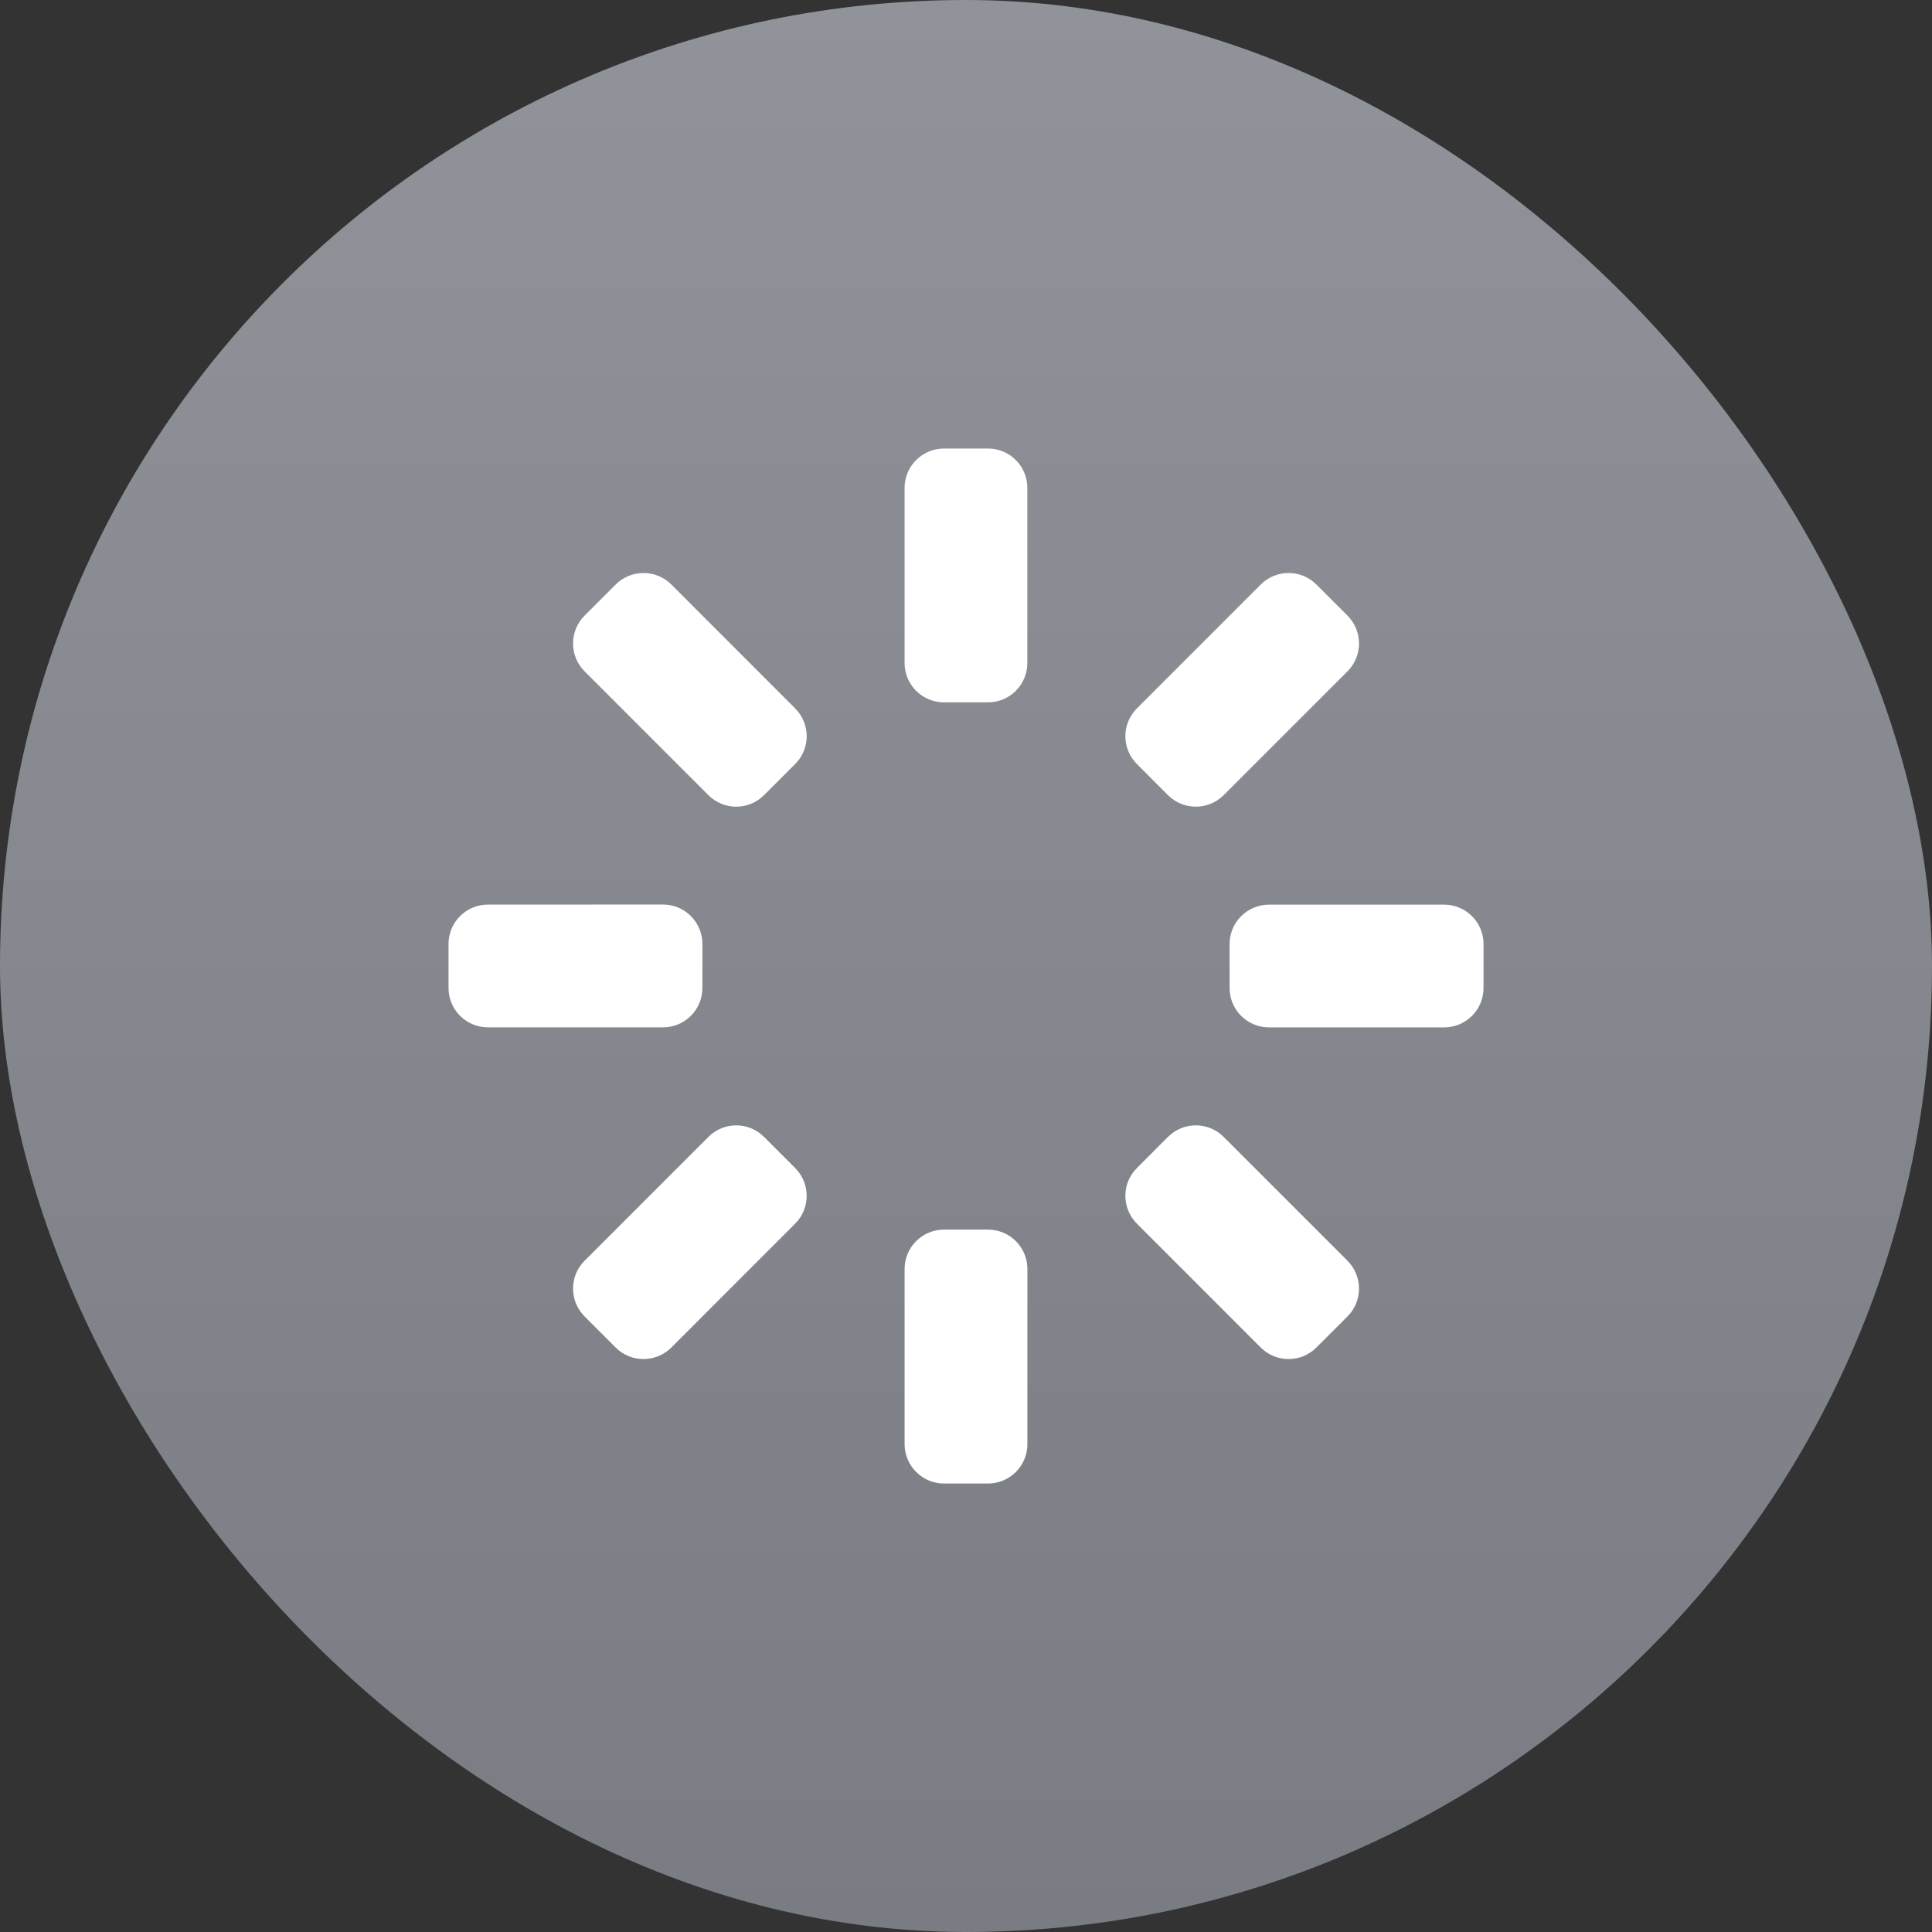 <svg width="32" height="32" viewBox="0 0 32 32" fill="none" xmlns="http://www.w3.org/2000/svg">
<rect x="0" y="0" width="32" height="32" fill="#333333" stroke="none"/>
<rect width="32" height="32" rx="16" fill="url(#paint0_linear_123_1679)"/>
<path d="M15.636 24.572H16.364C16.724 24.572 17.017 24.28 17.017 23.919V21.019C17.017 20.659 16.725 20.366 16.364 20.366H15.636C15.276 20.366 14.983 20.658 14.983 21.019V23.919C14.984 24.28 15.276 24.572 15.636 24.572Z" fill="white"/>
<path d="M12.655 18.831C12.401 18.576 11.988 18.576 11.733 18.831L9.682 20.882C9.428 21.136 9.428 21.549 9.682 21.804L10.197 22.319C10.451 22.574 10.864 22.574 11.12 22.319L13.17 20.268C13.425 20.014 13.425 19.601 13.17 19.346L12.655 18.831Z" fill="white"/>
<path d="M8.081 17.016H10.982C11.342 17.016 11.634 16.724 11.634 16.363V15.635C11.634 15.275 11.342 14.982 10.982 14.982L8.081 14.983C7.72 14.983 7.429 15.275 7.429 15.635V16.363C7.429 16.724 7.72 17.016 8.081 17.016Z" fill="white"/>
<path d="M11.733 13.17C11.987 13.425 12.4 13.425 12.655 13.17L13.17 12.655C13.425 12.401 13.425 11.988 13.17 11.733L11.12 9.682C10.865 9.427 10.452 9.427 10.197 9.682L9.682 10.197C9.428 10.451 9.428 10.864 9.682 11.119L11.733 13.17Z" fill="white"/>
<path d="M15.635 11.633H16.364C16.724 11.633 17.016 11.342 17.016 10.981V8.081C17.016 7.72 16.724 7.429 16.364 7.429H15.636C15.276 7.429 14.983 7.72 14.983 8.081V10.982C14.983 11.342 15.275 11.633 15.635 11.633Z" fill="white"/>
<path d="M19.345 13.17C19.6 13.425 20.013 13.425 20.268 13.17L22.319 11.119C22.573 10.865 22.573 10.452 22.319 10.197L21.804 9.682C21.549 9.427 21.136 9.427 20.881 9.682L18.831 11.733C18.576 11.987 18.576 12.4 18.831 12.655L19.345 13.17Z" fill="white"/>
<path d="M23.919 14.984H21.019C20.659 14.984 20.366 15.275 20.366 15.636V16.365C20.366 16.725 20.658 17.017 21.019 17.017H23.919C24.279 17.017 24.572 16.726 24.572 16.365V15.636C24.572 15.275 24.28 14.984 23.919 14.984Z" fill="white"/>
<path d="M20.881 22.319C21.136 22.574 21.549 22.574 21.804 22.319L22.319 21.804C22.573 21.55 22.573 21.137 22.319 20.882L20.268 18.831C20.014 18.576 19.601 18.576 19.345 18.831L18.831 19.346C18.576 19.6 18.576 20.013 18.831 20.268L20.881 22.319Z" fill="white"/>
<defs>
<linearGradient id="paint0_linear_123_1679" x1="16" y1="0" x2="16" y2="32" gradientUnits="userSpaceOnUse">
<stop stop-color="#90939A"/>
<stop offset="1" stop-color="#797C82"/>
</linearGradient>
</defs>
</svg>

